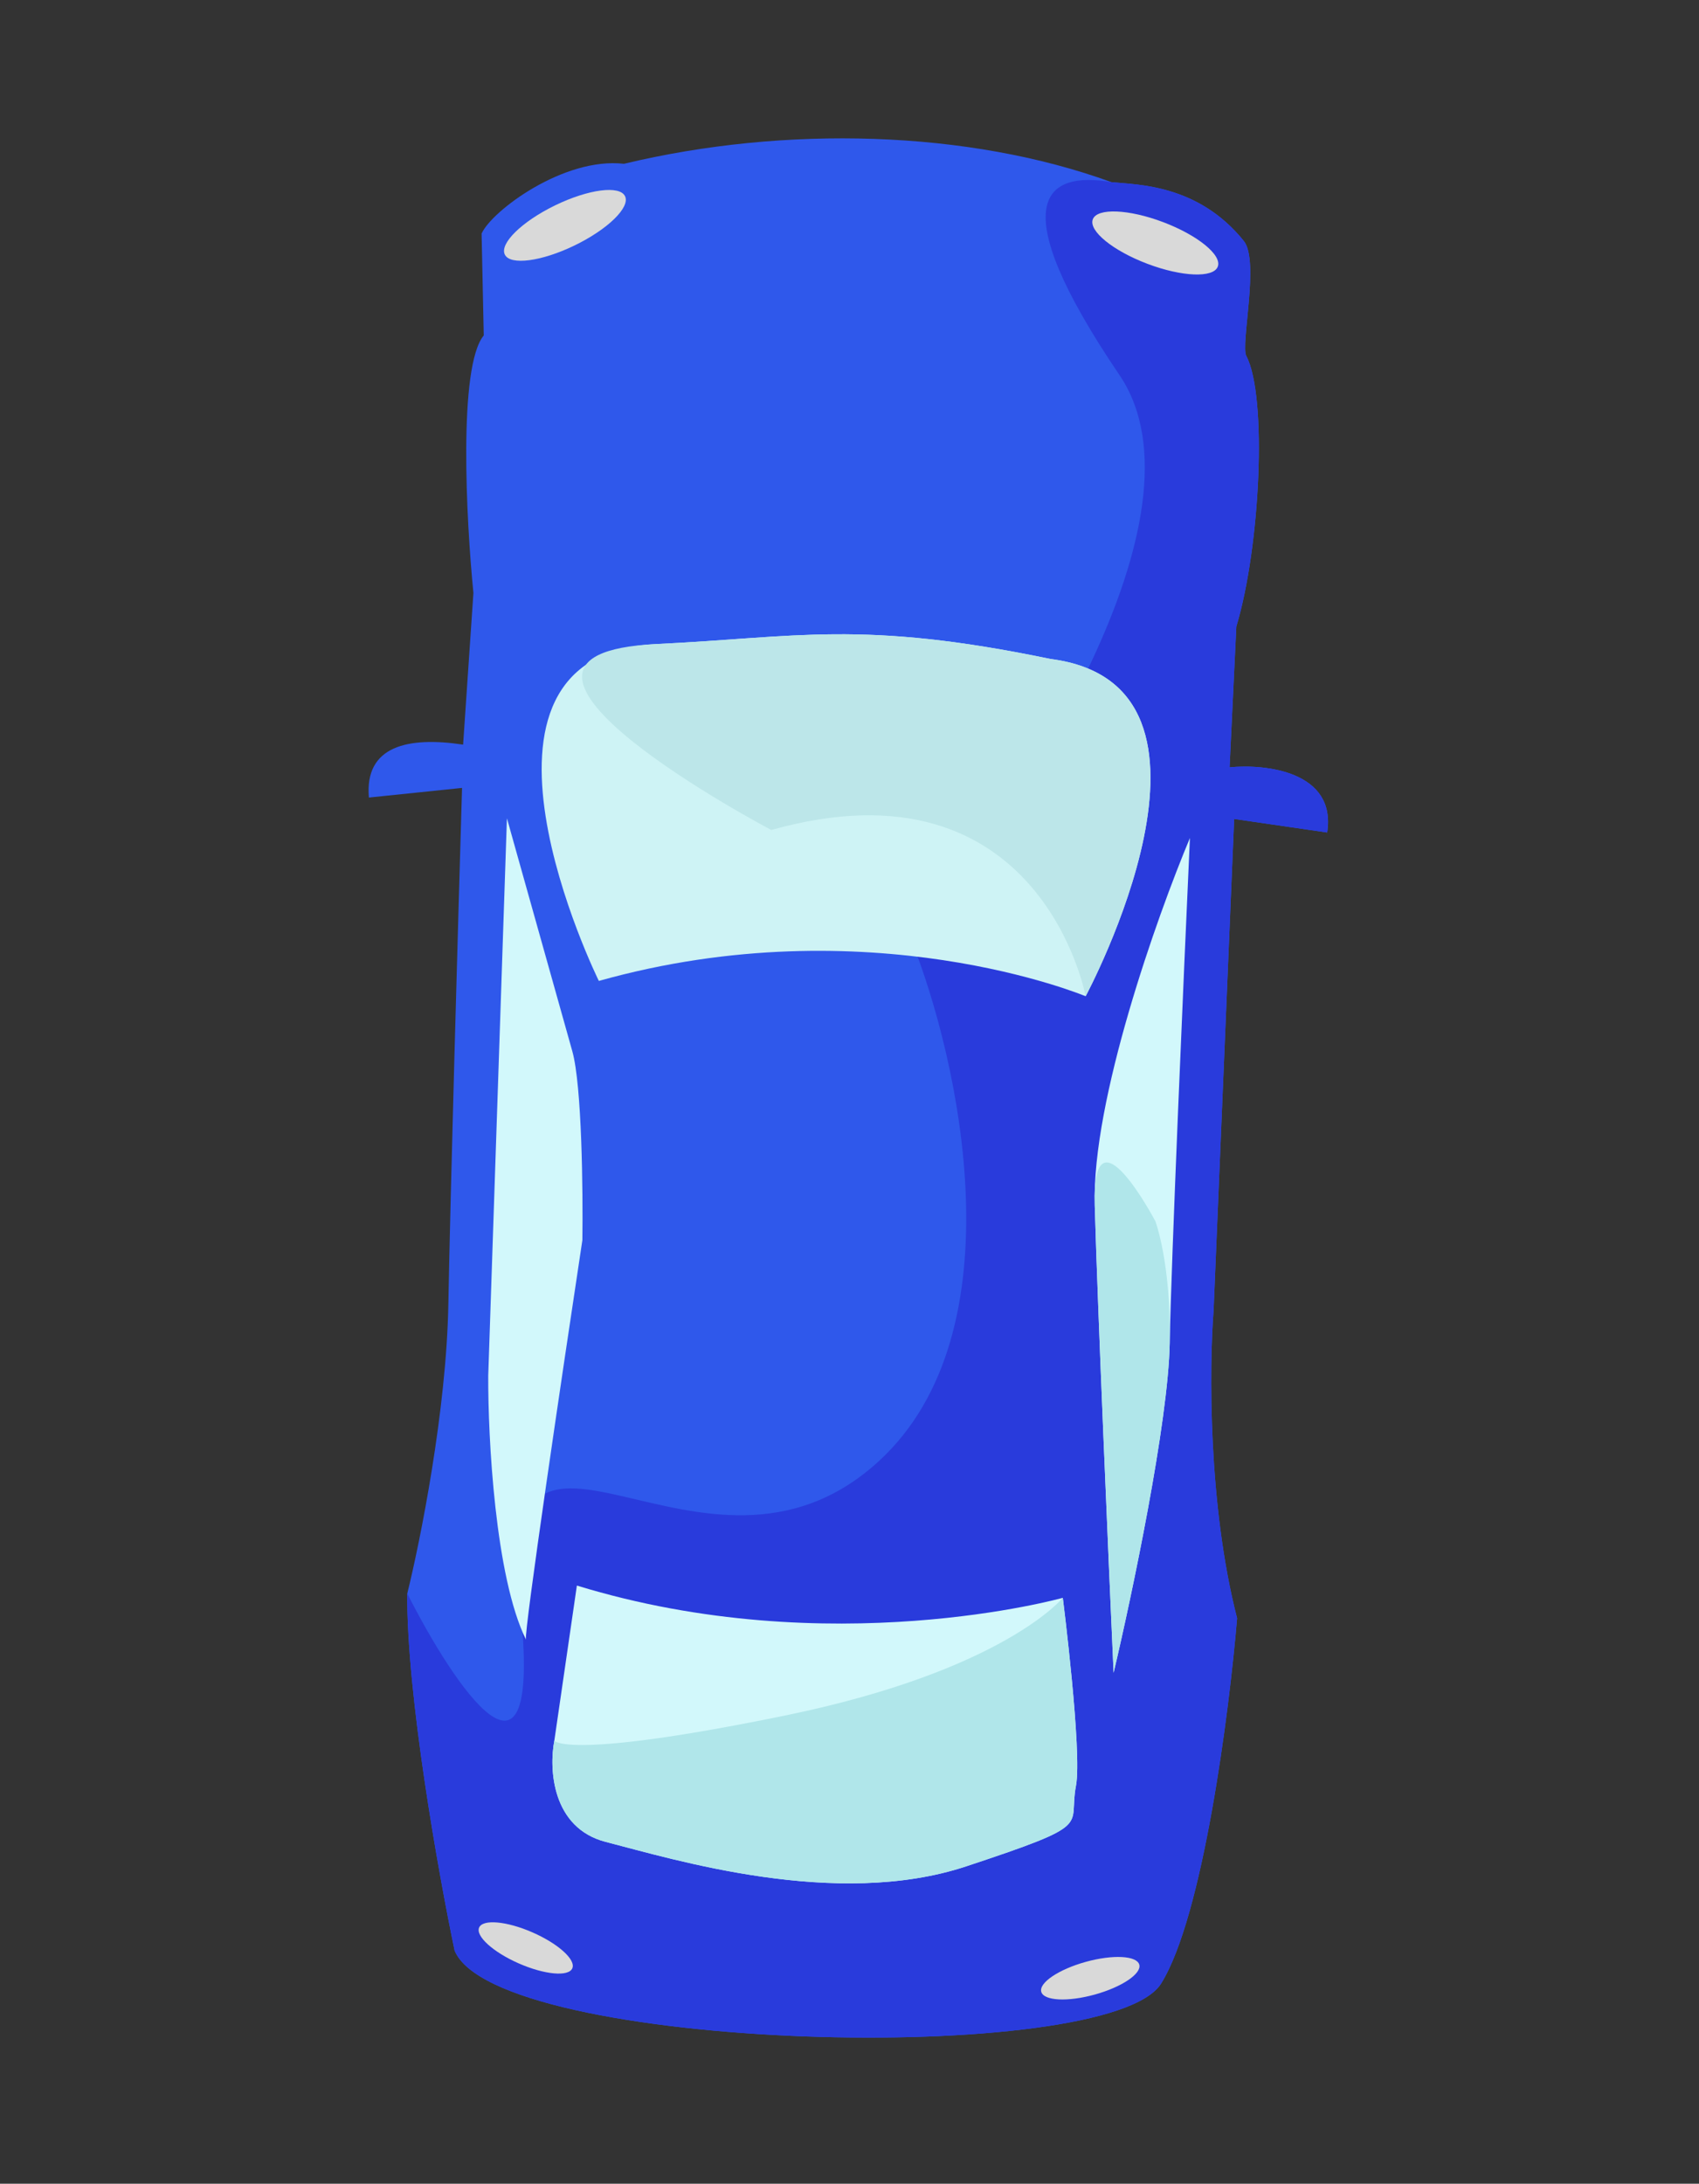 <svg width="267" height="343" viewBox="0 0 267 343" fill="none" xmlns="http://www.w3.org/2000/svg">
<rect x="0" y="0" width="267" height="343" fill="#333333" stroke="none"/>
<g id="car">
<path id="Vector 1" d="M64.003 250.298C63.877 266.121 68.909 294.276 71.442 306.375C77.963 322.201 174.243 324.766 182.475 311.548C189.062 300.973 193.177 268.9 194.411 254.185C189.821 236.362 190.034 214.559 190.714 205.885L193.948 128.634L208.568 130.76C210.04 121.206 198.956 119.957 193.23 120.526L194.291 98.415C198.056 85.933 199.194 62.243 195.857 55.909C194.924 54.139 197.982 40.973 195.458 37.844C188.287 28.952 178.786 29.023 174.69 28.616C152.131 20.409 123.357 19.661 98.055 25.728C88.609 24.641 77.279 33.12 75.684 36.684L76.023 52.688C71.99 57.56 73.26 81.682 74.398 93.134L72.779 116.959C64.104 115.656 57.257 117.164 57.975 125.271L72.611 123.758C72.017 143.833 70.754 188.158 70.459 204.86C70.163 221.562 66.032 242.111 64.003 250.298Z" fill="#2F58EB"/>
<path id="Vector 6" d="M64.003 250.298C63.877 266.121 68.909 294.276 71.442 306.375C77.963 322.201 174.243 324.766 182.475 311.548C189.062 300.973 193.177 268.9 194.411 254.185C189.821 236.362 190.034 214.559 190.714 205.885L193.948 128.634L208.568 130.76C210.04 121.206 198.956 119.957 193.23 120.526L194.291 98.415C198.056 85.933 199.194 62.243 195.857 55.909C194.924 54.139 197.982 40.973 195.458 37.844C188.287 28.952 178.786 29.023 174.69 28.616C164.314 26.807 157.301 31.422 175.926 58.91C190.827 80.9 160.301 127.176 143.176 147.566C150.715 166.396 160.26 209.14 138.135 229.48C110.479 254.904 77.435 211.211 81.781 252.576C85.258 285.669 71.378 264.846 64.003 250.298Z" fill="#293BDC"/>
<g id="Vector 3">
<path d="M91.521 194.791C88.429 215.221 82.327 256.37 82.652 257.525C77.806 247.668 76.683 225.79 76.727 216.084L79.664 128.529L89.938 165.113C91.452 170.505 91.624 187.145 91.521 194.791Z" fill="#D2F8FB"/>
<path d="M183.823 210.936C183.602 223.463 177.851 250.698 175.004 262.751C174.214 245.142 172.514 205.803 172.039 189.317C171.565 172.832 181.814 143.986 186.998 131.624C186.032 152.842 184.045 198.41 183.823 210.936Z" fill="#D2F8FB"/>
<path d="M87.113 273.411L90.657 249.045C130.437 261.244 167.022 250.97 167.022 250.97C167.022 250.97 170.099 275.242 169.086 280.512C167.82 287.1 172.287 286.365 151.858 293.14C131.429 299.916 105.847 292.039 95.214 289.313C86.707 287.131 86.269 277.802 87.113 273.411Z" fill="#D2F8FB"/>
</g>
<g id="Vector 5">
<path d="M183.823 210.936C183.602 223.463 177.851 250.698 175.004 262.751C174.214 245.142 172.514 205.803 172.039 189.317C171.565 172.832 181.575 191.833 181.575 191.833C181.575 191.833 184.045 198.41 183.823 210.936Z" fill="#B0E6EA"/>
<path d="M87.113 273.411C87.113 273.411 89.022 276.51 123.394 269.454C157.767 262.398 167.022 250.97 167.022 250.97C167.022 250.97 170.099 275.242 169.086 280.512C167.82 287.1 172.287 286.365 151.858 293.14C131.429 299.916 105.847 292.039 95.214 289.313C86.707 287.131 86.269 277.802 87.113 273.411Z" fill="#B0E6EA"/>
</g>
<path id="Vector 2" d="M103.139 101.162C68.797 102.777 94.109 154.075 94.109 154.075C136.47 142.178 170.608 156.481 170.608 156.481C170.608 156.481 196.86 107.562 165.079 103.503C135.299 97.325 125.18 100.126 103.139 101.162Z" fill="#CEF3F5"/>
<path id="Vector 4" d="M103.139 101.162C68.797 102.777 121.207 130.365 121.207 130.365C163.569 118.469 170.608 156.481 170.608 156.481C170.608 156.481 196.86 107.562 165.079 103.503C135.299 97.325 125.18 100.126 103.139 101.162Z" fill="#BCE6E9"/>
<ellipse id="Ellipse 1" cx="88.778" cy="35.399" rx="10.5" ry="3.5" transform="rotate(-25.881 88.778 35.399)" fill="#D9D9D9"/>
<ellipse id="Ellipse 3" cx="171.337" cy="310.719" rx="7.992" ry="2.664" transform="rotate(-15.497 171.337 310.719)" fill="#D9D9D9"/>
<ellipse id="Ellipse 4" cx="82.617" cy="305.964" rx="7.992" ry="2.664" transform="rotate(23.641 82.617 305.964)" fill="#D9D9D9"/>
<ellipse id="Ellipse 2" cx="181.555" cy="38.164" rx="10.5" ry="3.5" transform="rotate(20.723 181.555 38.164)" fill="#D9D9D9"/>
</g>
</svg>
